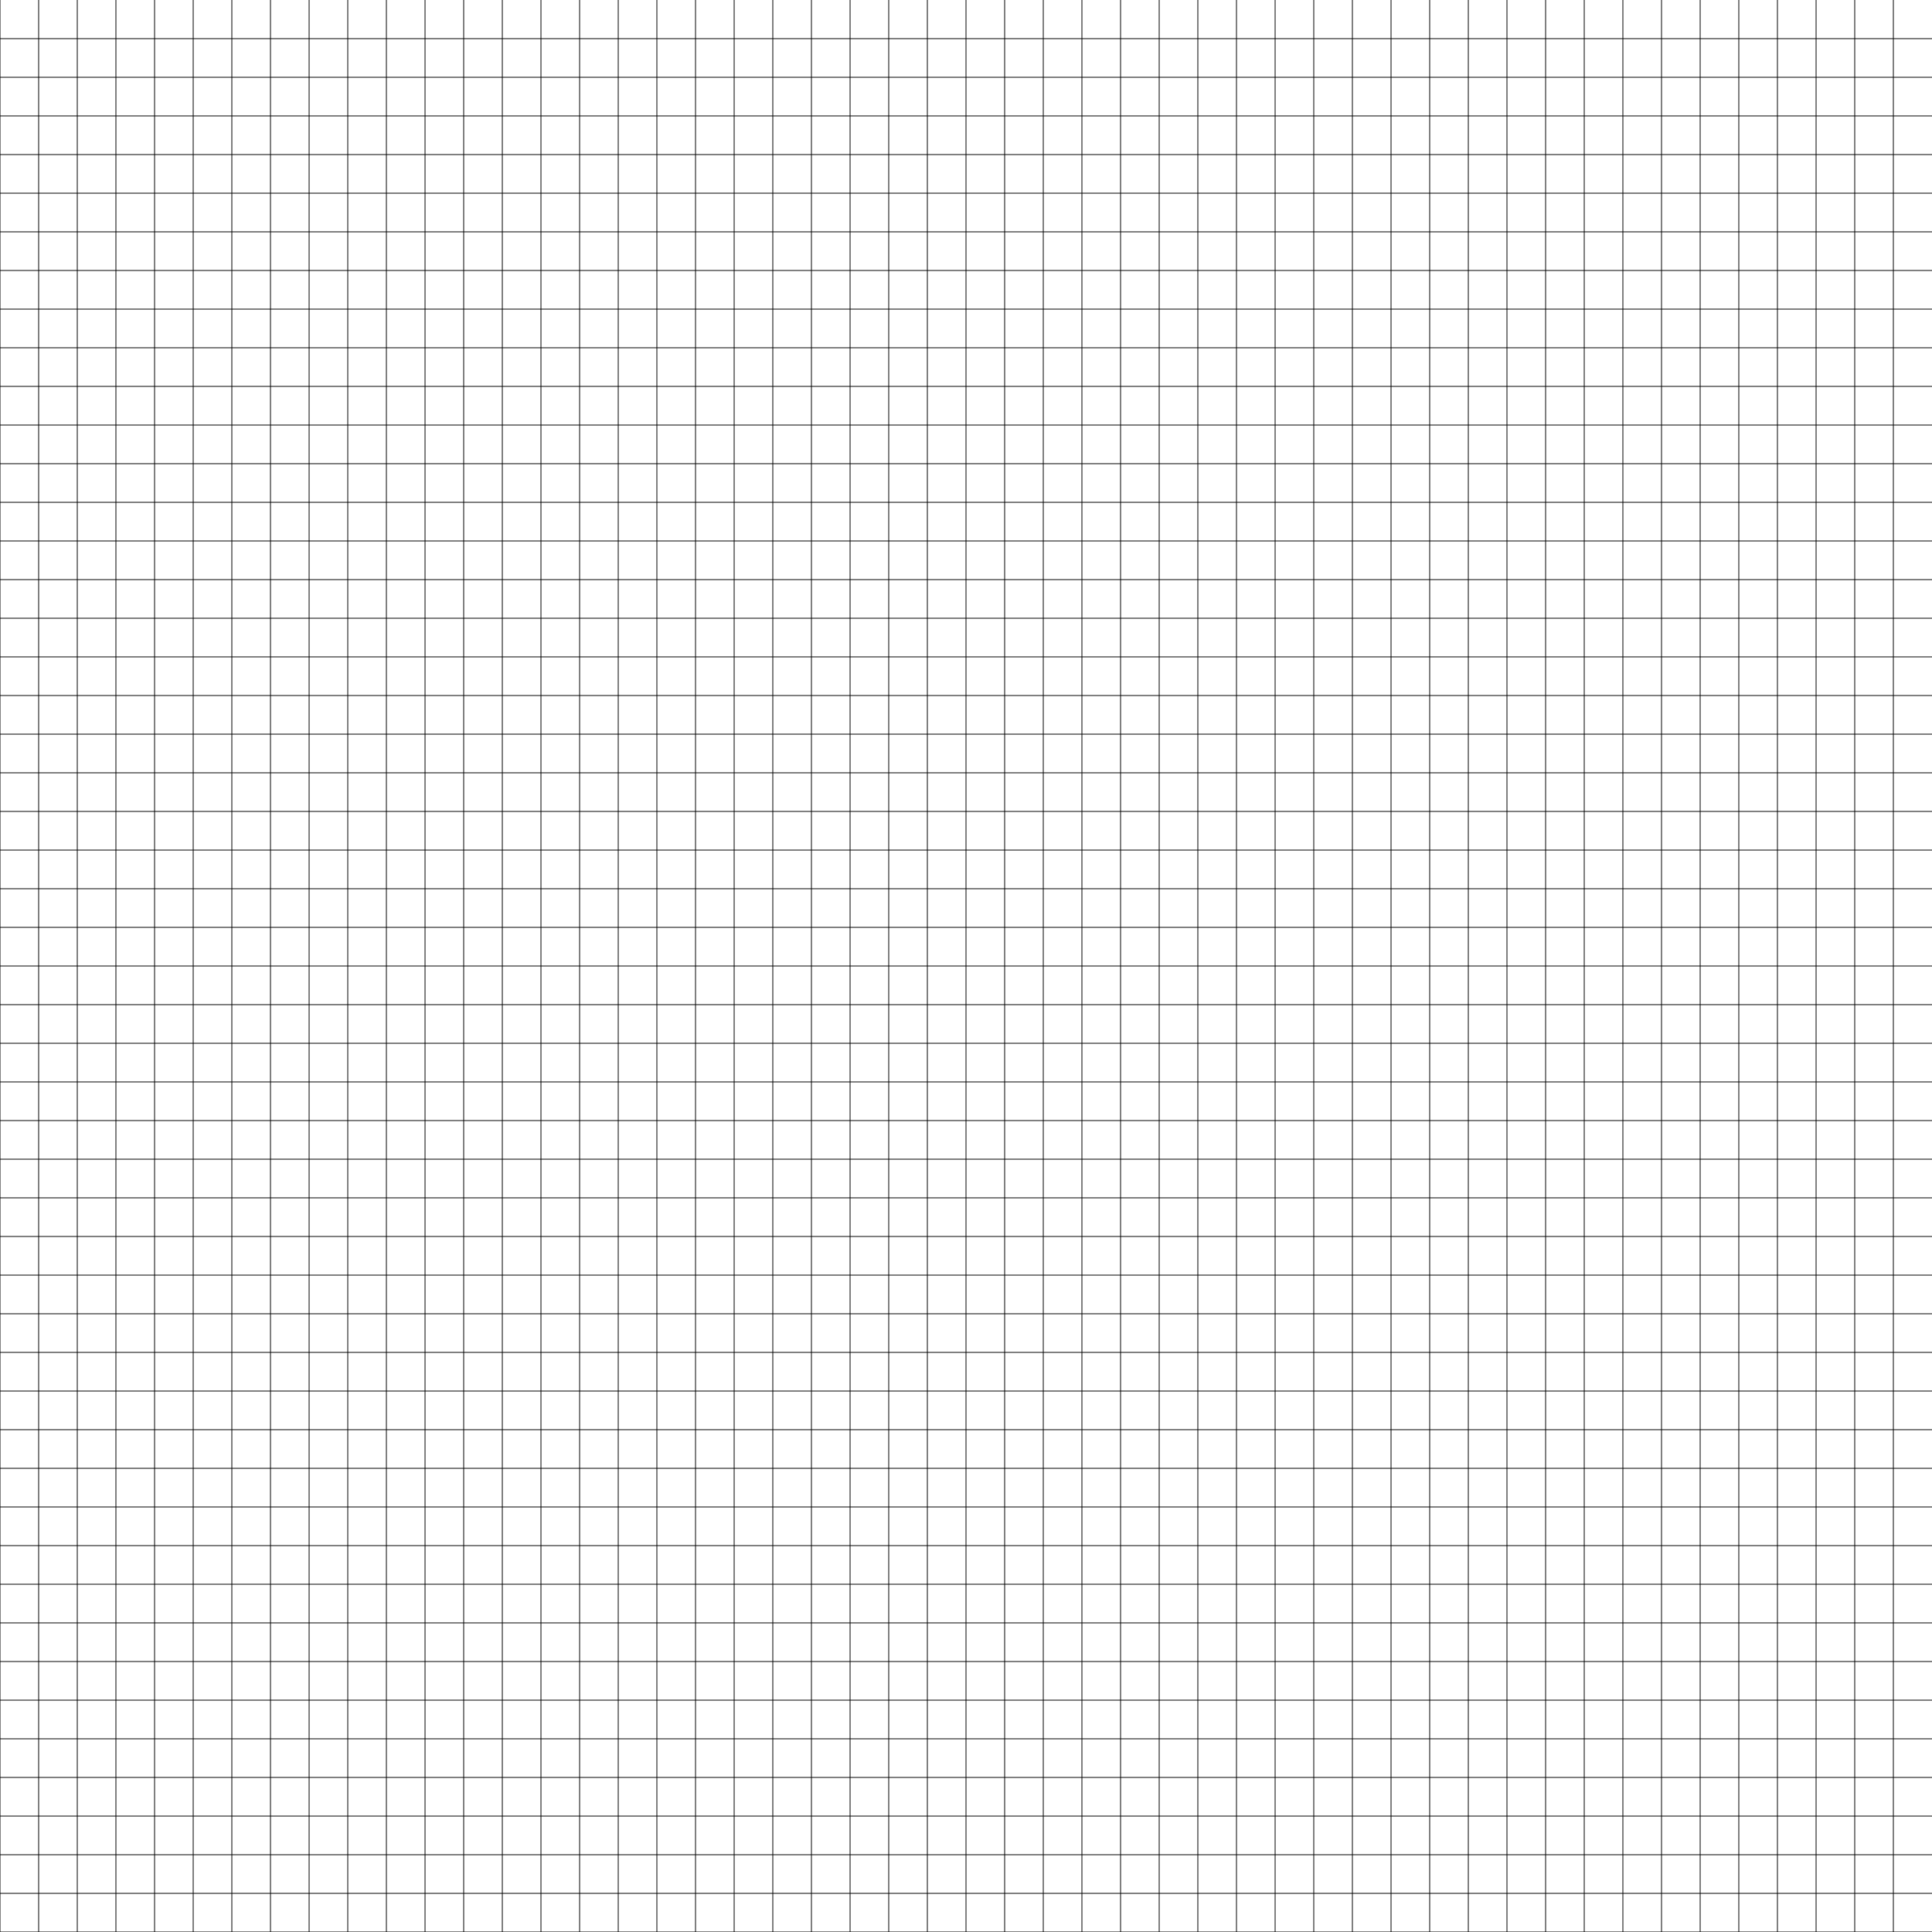 <?xml version="1.0" encoding="UTF-8"?>
<svg xmlns="http://www.w3.org/2000/svg" xmlns:xlink="http://www.w3.org/1999/xlink" width="5000pt" height="5000pt" viewBox="0 0 5000 5000" version="1.1">
<g id="surface1">
<rect x="0" y="0" width="5000" height="5000" style="fill:rgb(100%,100%,100%);fill-opacity:1;stroke:none;"/>
<path style="fill:none;stroke-width:2;stroke-linecap:butt;stroke-linejoin:miter;stroke:rgb(0%,0%,0%);stroke-opacity:1;stroke-miterlimit:10;" d="M 0 0 L 0 5000 M 100 0 L 100 5000 M 200 0 L 200 5000 M 300 0 L 300 5000 M 400 0 L 400 5000 M 500 0 L 500 5000 M 600 0 L 600 5000 M 700 0 L 700 5000 M 800 0 L 800 5000 M 900 0 L 900 5000 M 1000 0 L 1000 5000 M 1100 0 L 1100 5000 M 1200 0 L 1200 5000 M 1300 0 L 1300 5000 M 1400 0 L 1400 5000 M 1500 0 L 1500 5000 M 1600 0 L 1600 5000 M 1700 0 L 1700 5000 M 1800 0 L 1800 5000 M 1900 0 L 1900 5000 M 2000 0 L 2000 5000 M 2100 0 L 2100 5000 M 2200 0 L 2200 5000 M 2300 0 L 2300 5000 M 2400 0 L 2400 5000 M 2500 0 L 2500 5000 M 2600 0 L 2600 5000 M 2700 0 L 2700 5000 M 2800 0 L 2800 5000 M 2900 0 L 2900 5000 M 3000 0 L 3000 5000 M 3100 0 L 3100 5000 M 3200 0 L 3200 5000 M 3300 0 L 3300 5000 M 3400 0 L 3400 5000 M 3500 0 L 3500 5000 M 3600 0 L 3600 5000 M 3700 0 L 3700 5000 M 3800 0 L 3800 5000 M 3900 0 L 3900 5000 M 4000 0 L 4000 5000 M 4100 0 L 4100 5000 M 4200 0 L 4200 5000 M 4300 0 L 4300 5000 M 4400 0 L 4400 5000 M 4500 0 L 4500 5000 M 4600 0 L 4600 5000 M 4700 0 L 4700 5000 M 4800 0 L 4800 5000 M 4900 0 L 4900 5000 M 0 0 L 5000 0 M 0 100 L 5000 100 M 0 200 L 5000 200 M 0 300 L 5000 300 M 0 400 L 5000 400 M 0 500 L 5000 500 M 0 600 L 5000 600 M 0 700 L 5000 700 M 0 800 L 5000 800 M 0 900 L 5000 900 M 0 1000 L 5000 1000 M 0 1100 L 5000 1100 M 0 1200 L 5000 1200 M 0 1300 L 5000 1300 M 0 1400 L 5000 1400 M 0 1500 L 5000 1500 M 0 1600 L 5000 1600 M 0 1700 L 5000 1700 M 0 1800 L 5000 1800 M 0 1900 L 5000 1900 M 0 2000 L 5000 2000 M 0 2100 L 5000 2100 M 0 2200 L 5000 2200 M 0 2300 L 5000 2300 M 0 2400 L 5000 2400 M 0 2500 L 5000 2500 M 0 2600 L 5000 2600 M 0 2700 L 5000 2700 M 0 2800 L 5000 2800 M 0 2900 L 5000 2900 M 0 3000 L 5000 3000 M 0 3100 L 5000 3100 M 0 3200 L 5000 3200 M 0 3300 L 5000 3300 M 0 3400 L 5000 3400 M 0 3500 L 5000 3500 M 0 3600 L 5000 3600 M 0 3700 L 5000 3700 M 0 3800 L 5000 3800 M 0 3900 L 5000 3900 M 0 4000 L 5000 4000 M 0 4100 L 5000 4100 M 0 4200 L 5000 4200 M 0 4300 L 5000 4300 M 0 4400 L 5000 4400 M 0 4500 L 5000 4500 M 0 4600 L 5000 4600 M 0 4700 L 5000 4700 M 0 4800 L 5000 4800 M 0 4900 L 5000 4900 " transform="matrix(1,0,0,-1,0,5000)"/>
<path style=" stroke:none;fill-rule:nonzero;fill:rgb(0%,0%,0%);fill-opacity:1;" d="M 0 5000 L 0 0 M 100 5000 L 100 0 M 200 5000 L 200 0 M 300 5000 L 300 0 M 400 5000 L 400 0 M 500 5000 L 500 0 M 600 5000 L 600 0 M 700 5000 L 700 0 M 800 5000 L 800 0 M 900 5000 L 900 0 M 1000 5000 L 1000 0 M 1100 5000 L 1100 0 M 1200 5000 L 1200 0 M 1300 5000 L 1300 0 M 1400 5000 L 1400 0 M 1500 5000 L 1500 0 M 1600 5000 L 1600 0 M 1700 5000 L 1700 0 M 1800 5000 L 1800 0 M 1900 5000 L 1900 0 M 2000 5000 L 2000 0 M 2100 5000 L 2100 0 M 2200 5000 L 2200 0 M 2300 5000 L 2300 0 M 2400 5000 L 2400 0 M 2500 5000 L 2500 0 M 2600 5000 L 2600 0 M 2700 5000 L 2700 0 M 2800 5000 L 2800 0 M 2900 5000 L 2900 0 M 3000 5000 L 3000 0 M 3100 5000 L 3100 0 M 3200 5000 L 3200 0 M 3300 5000 L 3300 0 M 3400 5000 L 3400 0 M 3500 5000 L 3500 0 M 3600 5000 L 3600 0 M 3700 5000 L 3700 0 M 3800 5000 L 3800 0 M 3900 5000 L 3900 0 M 4000 5000 L 4000 0 M 4100 5000 L 4100 0 M 4200 5000 L 4200 0 M 4300 5000 L 4300 0 M 4400 5000 L 4400 0 M 4500 5000 L 4500 0 M 4600 5000 L 4600 0 M 4700 5000 L 4700 0 M 4800 5000 L 4800 0 M 4900 5000 L 4900 0 M 0 5000 L 5000 5000 M 0 4900 L 5000 4900 M 0 4800 L 5000 4800 M 0 4700 L 5000 4700 M 0 4600 L 5000 4600 M 0 4500 L 5000 4500 M 0 4400 L 5000 4400 M 0 4300 L 5000 4300 M 0 4200 L 5000 4200 M 0 4100 L 5000 4100 M 0 4000 L 5000 4000 M 0 3900 L 5000 3900 M 0 3800 L 5000 3800 M 0 3700 L 5000 3700 M 0 3600 L 5000 3600 M 0 3500 L 5000 3500 M 0 3400 L 5000 3400 M 0 3300 L 5000 3300 M 0 3200 L 5000 3200 M 0 3100 L 5000 3100 M 0 3000 L 5000 3000 M 0 2900 L 5000 2900 M 0 2800 L 5000 2800 M 0 2700 L 5000 2700 M 0 2600 L 5000 2600 M 0 2500 L 5000 2500 M 0 2400 L 5000 2400 M 0 2300 L 5000 2300 M 0 2200 L 5000 2200 M 0 2100 L 5000 2100 M 0 2000 L 5000 2000 M 0 1900 L 5000 1900 M 0 1800 L 5000 1800 M 0 1700 L 5000 1700 M 0 1600 L 5000 1600 M 0 1500 L 5000 1500 M 0 1400 L 5000 1400 M 0 1300 L 5000 1300 M 0 1200 L 5000 1200 M 0 1100 L 5000 1100 M 0 1000 L 5000 1000 M 0 900 L 5000 900 M 0 800 L 5000 800 M 0 700 L 5000 700 M 0 600 L 5000 600 M 0 500 L 5000 500 M 0 400 L 5000 400 M 0 300 L 5000 300 M 0 200 L 5000 200 M 0 100 L 5000 100 "/>
</g>
</svg>

